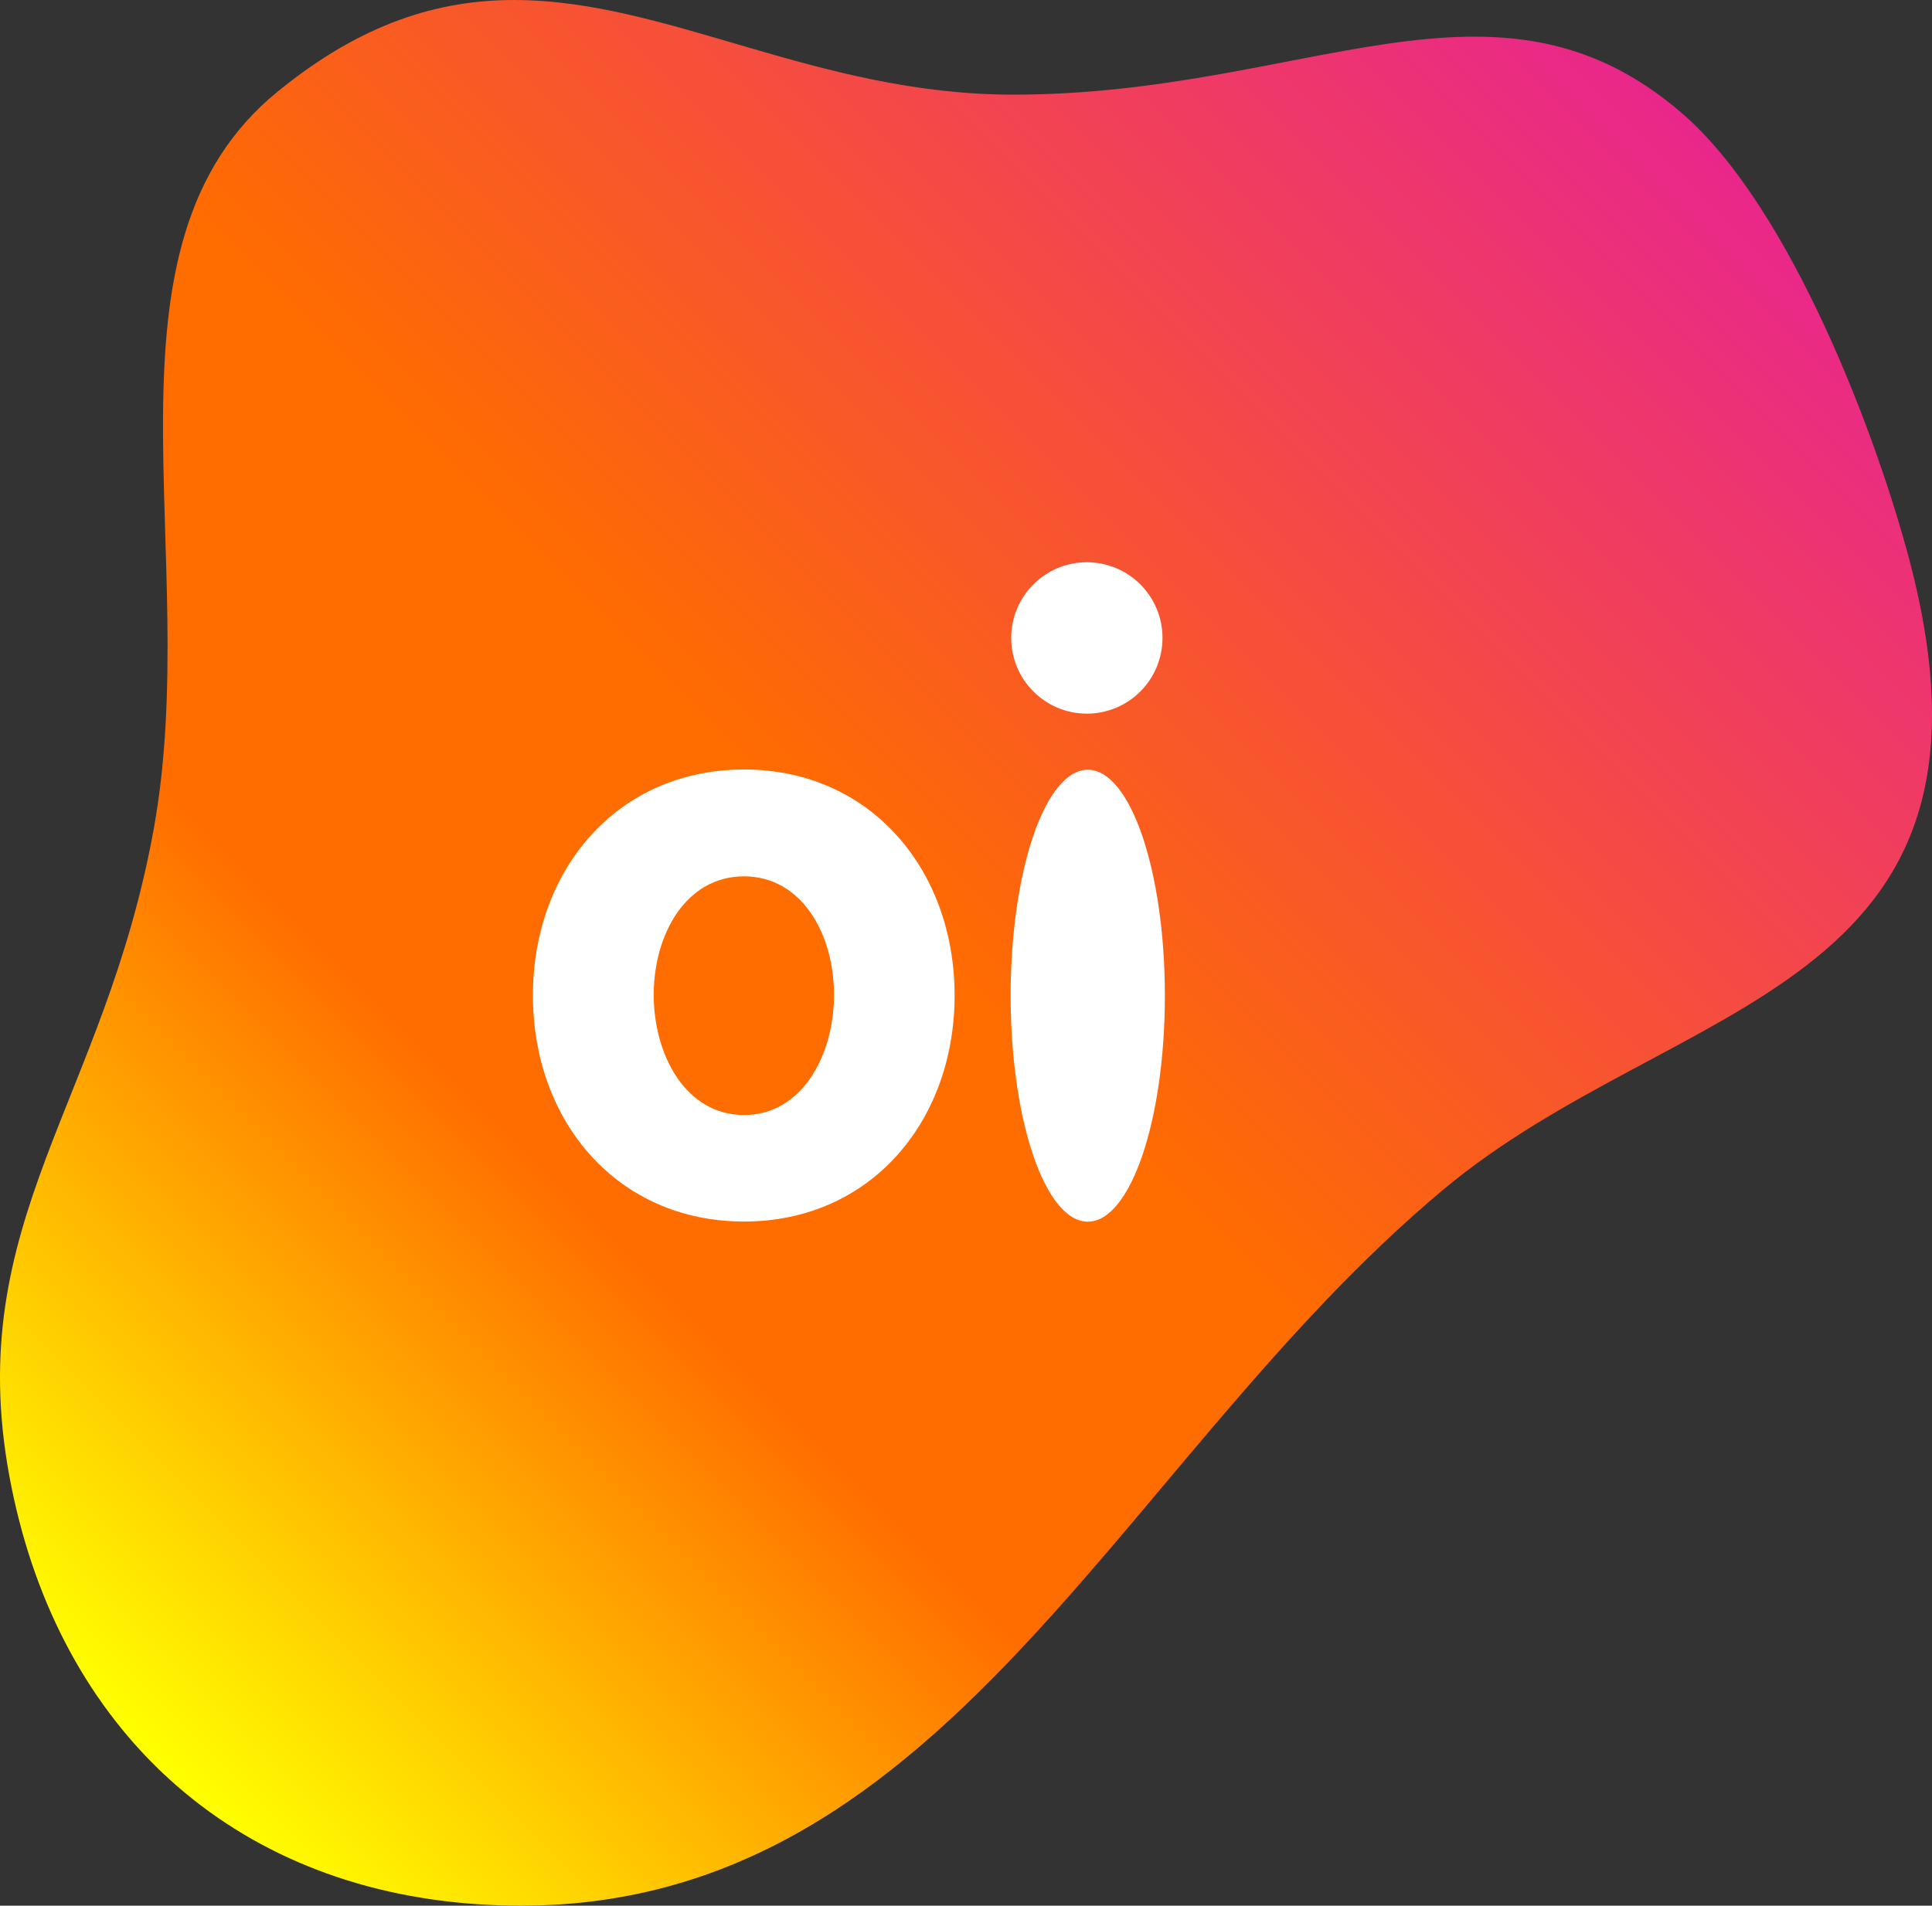 <?xml version="1.0" encoding="UTF-8" standalone="no"?>
<!-- Created with Inkscape (http://www.inkscape.org/) -->

<svg
   xmlns:dc="http://purl.org/dc/elements/1.1/"
   xmlns:cc="http://creativecommons.org/ns#"
   xmlns:rdf="http://www.w3.org/1999/02/22-rdf-syntax-ns#"
   xmlns:svg="http://www.w3.org/2000/svg"
   xmlns="http://www.w3.org/2000/svg"
   xmlns:sodipodi="http://sodipodi.sourceforge.net/DTD/sodipodi-0.dtd"
   xmlns:inkscape="http://www.inkscape.org/namespaces/inkscape"
   id="svg3336"
   version="1.1"
   inkscape:version="0.91 r13725"
   xml:space="preserve"
   width="400"
   height="394.654"
   viewBox="0 0 400 394.654"
   sodipodi:docname="Oi_Logo_2016.svg"><rect x="0" y="0" width="400" height="394.654" fill="#333333" stroke="none"/><defs
     id="defs3340"><clipPath
       clipPathUnits="userSpaceOnUse"
       id="clipPath3396"><path
         d="m 0,0 850.394,0 0,478.346 L 0,478.346 0,0 Z"
         id="path3398"
         inkscape:connector-curvature="0" /></clipPath><linearGradient
       x1="0"
       y1="0"
       x2="1"
       y2="0"
       gradientUnits="userSpaceOnUse"
       gradientTransform="matrix(16.746,16.746,16.746,-16.746,357.991,250.338)"
       spreadMethod="pad"
       id="linearGradient3428"><stop
         style="stop-opacity:1;stop-color:#e9278b"
         offset="0"
         id="stop3430" /><stop
         style="stop-opacity:1;stop-color:#ff6c00"
         offset="0.5"
         id="stop3432" /><stop
         style="stop-opacity:1;stop-color:#ff6c00"
         offset="0.689"
         id="stop3434" /><stop
         style="stop-opacity:1;stop-color:#ffff00"
         offset="1"
         id="stop3436" /></linearGradient><linearGradient
       x1="0"
       y1="0"
       x2="1"
       y2="0"
       gradientUnits="userSpaceOnUse"
       gradientTransform="matrix(19.024,0,0,-19.024,357.007,142.55)"
       spreadMethod="pad"
       id="linearGradient3452"><stop
         style="stop-opacity:1;stop-color:#00cdff"
         offset="0"
         id="stop3454" /><stop
         style="stop-opacity:1;stop-color:#00d217"
         offset="0.311"
         id="stop3456" /><stop
         style="stop-opacity:1;stop-color:#00d217"
         offset="0.5"
         id="stop3458" /><stop
         style="stop-opacity:1;stop-color:#00d217"
         offset="0.689"
         id="stop3460" /><stop
         style="stop-opacity:1;stop-color:#ffff00"
         offset="1"
         id="stop3462" /></linearGradient><linearGradient
       x1="0"
       y1="0"
       x2="1"
       y2="0"
       gradientUnits="userSpaceOnUse"
       gradientTransform="matrix(18.046,18.046,18.046,-18.046,359.712,193.23)"
       spreadMethod="pad"
       id="linearGradient3478"><stop
         style="stop-opacity:1;stop-color:#e9278b"
         offset="0"
         id="stop3480" /><stop
         style="stop-opacity:1;stop-color:#9f2aff"
         offset="0.208"
         id="stop3482" /><stop
         style="stop-opacity:1;stop-color:#9f2aff"
         offset="0.5"
         id="stop3484" /><stop
         style="stop-opacity:1;stop-color:#9f2aff"
         offset="0.792"
         id="stop3486" /><stop
         style="stop-opacity:1;stop-color:#00cdff"
         offset="1"
         id="stop3488" /></linearGradient><linearGradient
       x1="0"
       y1="0"
       x2="1"
       y2="0"
       gradientUnits="userSpaceOnUse"
       gradientTransform="matrix(15.359,15.359,15.359,-15.359,360.351,367.184)"
       spreadMethod="pad"
       id="linearGradient3504"><stop
         style="stop-opacity:1;stop-color:#00cdff"
         offset="0"
         id="stop3506" /><stop
         style="stop-opacity:1;stop-color:#9f2aff"
         offset="0.208"
         id="stop3508" /><stop
         style="stop-opacity:1;stop-color:#9f2aff"
         offset="0.5"
         id="stop3510" /><stop
         style="stop-opacity:1;stop-color:#9f2aff"
         offset="0.792"
         id="stop3512" /><stop
         style="stop-opacity:1;stop-color:#e9278b"
         offset="1"
         id="stop3514" /></linearGradient><linearGradient
       x1="0"
       y1="0"
       x2="1"
       y2="0"
       gradientUnits="userSpaceOnUse"
       gradientTransform="matrix(15.938,15.938,15.938,-15.938,359.757,308.97)"
       spreadMethod="pad"
       id="linearGradient3530"><stop
         style="stop-opacity:1;stop-color:#00cdff"
         offset="0"
         id="stop3532" /><stop
         style="stop-opacity:1;stop-color:#00d217"
         offset="0.311"
         id="stop3534" /><stop
         style="stop-opacity:1;stop-color:#00d217"
         offset="0.5"
         id="stop3536" /><stop
         style="stop-opacity:1;stop-color:#00d217"
         offset="0.689"
         id="stop3538" /><stop
         style="stop-opacity:1;stop-color:#ffff00"
         offset="1"
         id="stop3540" /></linearGradient><linearGradient
       x1="0"
       y1="0"
       x2="1"
       y2="0"
       gradientUnits="userSpaceOnUse"
       gradientTransform="matrix(21.633,21.633,21.633,-21.633,356.398,72.664)"
       spreadMethod="pad"
       id="linearGradient3556"><stop
         style="stop-opacity:1;stop-color:#ffff00"
         offset="0"
         id="stop3558" /><stop
         style="stop-opacity:1;stop-color:#ff6c00"
         offset="0.311"
         id="stop3560" /><stop
         style="stop-opacity:1;stop-color:#ff6c00"
         offset="0.5"
         id="stop3562" /><stop
         style="stop-opacity:1;stop-color:#e9278b"
         offset="1"
         id="stop3564" /></linearGradient><clipPath
       clipPathUnits="userSpaceOnUse"
       id="clipPath3572"><path
         d="m 335.322,62.542 477.634,0 0,297.257 -477.634,0 0,-297.257 z"
         id="path3574"
         inkscape:connector-curvature="0" /></clipPath><linearGradient
       x1="0"
       y1="0"
       x2="1"
       y2="0"
       gradientUnits="userSpaceOnUse"
       gradientTransform="matrix(18.963,18.963,18.963,-18.963,491.334,191.987)"
       spreadMethod="pad"
       id="linearGradient3612"><stop
         style="stop-opacity:1;stop-color:#e9278b"
         offset="0"
         id="stop3614" /><stop
         style="stop-opacity:1;stop-color:#ff6c00"
         offset="0.5"
         id="stop3616" /><stop
         style="stop-opacity:1;stop-color:#ff6c00"
         offset="0.689"
         id="stop3618" /><stop
         style="stop-opacity:1;stop-color:#ffff00"
         offset="1"
         id="stop3620" /></linearGradient><linearGradient
       x1="0"
       y1="0"
       x2="1"
       y2="0"
       gradientUnits="userSpaceOnUse"
       gradientTransform="matrix(18.949,18.949,18.949,-18.949,487.916,248.885)"
       spreadMethod="pad"
       id="linearGradient3636"><stop
         style="stop-opacity:1;stop-color:#00cdff"
         offset="0"
         id="stop3638" /><stop
         style="stop-opacity:1;stop-color:#00d217"
         offset="0.311"
         id="stop3640" /><stop
         style="stop-opacity:1;stop-color:#00d217"
         offset="0.5"
         id="stop3642" /><stop
         style="stop-opacity:1;stop-color:#00d217"
         offset="0.689"
         id="stop3644" /><stop
         style="stop-opacity:1;stop-color:#ffff00"
         offset="1"
         id="stop3646" /></linearGradient><linearGradient
       x1="0"
       y1="0"
       x2="1"
       y2="0"
       gradientUnits="userSpaceOnUse"
       gradientTransform="matrix(20.833,20.833,20.833,-20.833,494.382,306.406)"
       spreadMethod="pad"
       id="linearGradient3662"><stop
         style="stop-opacity:1;stop-color:#00cdff"
         offset="0"
         id="stop3664" /><stop
         style="stop-opacity:1;stop-color:#9f2aff"
         offset="0.208"
         id="stop3666" /><stop
         style="stop-opacity:1;stop-color:#9f2aff"
         offset="0.5"
         id="stop3668" /><stop
         style="stop-opacity:1;stop-color:#9f2aff"
         offset="0.792"
         id="stop3670" /><stop
         style="stop-opacity:1;stop-color:#e9278b"
         offset="1"
         id="stop3672" /></linearGradient><linearGradient
       x1="0"
       y1="0"
       x2="1"
       y2="0"
       gradientUnits="userSpaceOnUse"
       gradientTransform="matrix(23.321,23.321,23.321,-23.321,485.827,129.375)"
       spreadMethod="pad"
       id="linearGradient3688"><stop
         style="stop-opacity:1;stop-color:#e9278b"
         offset="0"
         id="stop3690" /><stop
         style="stop-opacity:1;stop-color:#9f2aff"
         offset="0.208"
         id="stop3692" /><stop
         style="stop-opacity:1;stop-color:#9f2aff"
         offset="0.5"
         id="stop3694" /><stop
         style="stop-opacity:1;stop-color:#9f2aff"
         offset="0.792"
         id="stop3696" /><stop
         style="stop-opacity:1;stop-color:#00cdff"
         offset="1"
         id="stop3698" /></linearGradient><linearGradient
       x1="0"
       y1="0"
       x2="1"
       y2="0"
       gradientUnits="userSpaceOnUse"
       gradientTransform="matrix(23.196,23.196,23.196,-23.196,490.489,363.753)"
       spreadMethod="pad"
       id="linearGradient3714"><stop
         style="stop-opacity:1;stop-color:#ffff00"
         offset="0"
         id="stop3716" /><stop
         style="stop-opacity:1;stop-color:#ff6c00"
         offset="0.311"
         id="stop3718" /><stop
         style="stop-opacity:1;stop-color:#ff6c00"
         offset="0.5"
         id="stop3720" /><stop
         style="stop-opacity:1;stop-color:#e9278b"
         offset="1"
         id="stop3722" /></linearGradient><linearGradient
       x1="0"
       y1="0"
       x2="1"
       y2="0"
       gradientUnits="userSpaceOnUse"
       gradientTransform="matrix(20.074,20.074,20.074,-20.074,491.906,75.557)"
       spreadMethod="pad"
       id="linearGradient3738"><stop
         style="stop-opacity:1;stop-color:#ffff00"
         offset="0"
         id="stop3740" /><stop
         style="stop-opacity:1;stop-color:#00d217"
         offset="0.311"
         id="stop3742" /><stop
         style="stop-opacity:1;stop-color:#00d217"
         offset="0.5"
         id="stop3744" /><stop
         style="stop-opacity:1;stop-color:#00d217"
         offset="0.689"
         id="stop3746" /><stop
         style="stop-opacity:1;stop-color:#00cdff"
         offset="1"
         id="stop3748" /></linearGradient><clipPath
       clipPathUnits="userSpaceOnUse"
       id="clipPath3756"><path
         d="m 335.322,62.542 477.634,0 0,297.257 -477.634,0 0,-297.257 z"
         id="path3758"
         inkscape:connector-curvature="0" /></clipPath><linearGradient
       x1="0"
       y1="0"
       x2="1"
       y2="0"
       gradientUnits="userSpaceOnUse"
       gradientTransform="matrix(11.992,20.772,20.772,-11.992,629.09,70.703)"
       spreadMethod="pad"
       id="linearGradient3796"><stop
         style="stop-opacity:1;stop-color:#e9278b"
         offset="0"
         id="stop3798" /><stop
         style="stop-opacity:1;stop-color:#9f2aff"
         offset="0.208"
         id="stop3800" /><stop
         style="stop-opacity:1;stop-color:#9f2aff"
         offset="0.5"
         id="stop3802" /><stop
         style="stop-opacity:1;stop-color:#9f2aff"
         offset="0.792"
         id="stop3804" /><stop
         style="stop-opacity:1;stop-color:#00cdff"
         offset="1"
         id="stop3806" /></linearGradient><linearGradient
       x1="0"
       y1="0"
       x2="1"
       y2="0"
       gradientUnits="userSpaceOnUse"
       gradientTransform="matrix(18.881,18.881,18.881,-18.881,622.712,365.697)"
       spreadMethod="pad"
       id="linearGradient3822"><stop
         style="stop-opacity:1;stop-color:#ffff00"
         offset="0"
         id="stop3824" /><stop
         style="stop-opacity:1;stop-color:#00d217"
         offset="0.311"
         id="stop3826" /><stop
         style="stop-opacity:1;stop-color:#00d217"
         offset="0.5"
         id="stop3828" /><stop
         style="stop-opacity:1;stop-color:#00d217"
         offset="0.689"
         id="stop3830" /><stop
         style="stop-opacity:1;stop-color:#00cdff"
         offset="1"
         id="stop3832" /></linearGradient><linearGradient
       x1="0"
       y1="0"
       x2="1"
       y2="0"
       gradientUnits="userSpaceOnUse"
       gradientTransform="matrix(24.714,24.714,24.714,-24.714,619.668,188.617)"
       spreadMethod="pad"
       id="linearGradient3848"><stop
         style="stop-opacity:1;stop-color:#00cdff"
         offset="0"
         id="stop3850" /><stop
         style="stop-opacity:1;stop-color:#00d217"
         offset="0.311"
         id="stop3852" /><stop
         style="stop-opacity:1;stop-color:#00d217"
         offset="0.5"
         id="stop3854" /><stop
         style="stop-opacity:1;stop-color:#00d217"
         offset="0.689"
         id="stop3856" /><stop
         style="stop-opacity:1;stop-color:#ffff00"
         offset="1"
         id="stop3858" /></linearGradient><linearGradient
       x1="0"
       y1="0"
       x2="1"
       y2="0"
       gradientUnits="userSpaceOnUse"
       gradientTransform="matrix(19.963,19.963,19.963,-19.963,621.789,133.555)"
       spreadMethod="pad"
       id="linearGradient3874"><stop
         style="stop-opacity:1;stop-color:#e9278b"
         offset="0"
         id="stop3876" /><stop
         style="stop-opacity:1;stop-color:#ff6c00"
         offset="0.5"
         id="stop3878" /><stop
         style="stop-opacity:1;stop-color:#ff6c00"
         offset="0.689"
         id="stop3880" /><stop
         style="stop-opacity:1;stop-color:#ffff00"
         offset="1"
         id="stop3882" /></linearGradient><linearGradient
       x1="0"
       y1="0"
       x2="1"
       y2="0"
       gradientUnits="userSpaceOnUse"
       gradientTransform="matrix(263.426,263.426,263.426,-263.426,614.689,352.591)"
       spreadMethod="pad"
       id="linearGradient3898"><stop
         style="stop-opacity:1;stop-color:#ffff00"
         offset="0"
         id="stop3900" /><stop
         style="stop-opacity:1;stop-color:#ff6c00"
         offset="0.311"
         id="stop3902" /><stop
         style="stop-opacity:1;stop-color:#ff6c00"
         offset="0.5"
         id="stop3904" /><stop
         style="stop-opacity:1;stop-color:#e9278b"
         offset="1"
         id="stop3906" /></linearGradient><linearGradient
       x1="0"
       y1="0"
       x2="1"
       y2="0"
       gradientUnits="userSpaceOnUse"
       gradientTransform="matrix(30.574,30.574,30.574,-30.574,622.241,245.909)"
       spreadMethod="pad"
       id="linearGradient3922"><stop
         style="stop-opacity:1;stop-color:#00cdff"
         offset="0"
         id="stop3924" /><stop
         style="stop-opacity:1;stop-color:#9f2aff"
         offset="0.208"
         id="stop3926" /><stop
         style="stop-opacity:1;stop-color:#9f2aff"
         offset="0.5"
         id="stop3928" /><stop
         style="stop-opacity:1;stop-color:#9f2aff"
         offset="0.792"
         id="stop3930" /><stop
         style="stop-opacity:1;stop-color:#e9278b"
         offset="1"
         id="stop3932" /></linearGradient><clipPath
       clipPathUnits="userSpaceOnUse"
       id="clipPath3940"><path
         d="m 335.322,62.542 477.634,0 0,297.257 -477.634,0 0,-297.257 z"
         id="path3942"
         inkscape:connector-curvature="0" /></clipPath><linearGradient
       x1="0"
       y1="0"
       x2="1"
       y2="0"
       gradientUnits="userSpaceOnUse"
       gradientTransform="matrix(18.044,-18.044,-18.044,-18.044,426.292,209.411)"
       spreadMethod="pad"
       id="linearGradient3980"><stop
         style="stop-opacity:1;stop-color:#00cdff"
         offset="0"
         id="stop3982" /><stop
         style="stop-opacity:1;stop-color:#00d217"
         offset="0.311"
         id="stop3984" /><stop
         style="stop-opacity:1;stop-color:#00d217"
         offset="0.5"
         id="stop3986" /><stop
         style="stop-opacity:1;stop-color:#00d217"
         offset="0.689"
         id="stop3988" /><stop
         style="stop-opacity:1;stop-color:#ffff00"
         offset="1"
         id="stop3990" /></linearGradient><linearGradient
       x1="0"
       y1="0"
       x2="1"
       y2="0"
       gradientUnits="userSpaceOnUse"
       gradientTransform="matrix(19.273,-19.273,-19.273,-19.273,425.608,151.496)"
       spreadMethod="pad"
       id="linearGradient4006"><stop
         style="stop-opacity:1;stop-color:#e9278b"
         offset="0"
         id="stop4008" /><stop
         style="stop-opacity:1;stop-color:#ff6c00"
         offset="0.5"
         id="stop4010" /><stop
         style="stop-opacity:1;stop-color:#ff6c00"
         offset="0.689"
         id="stop4012" /><stop
         style="stop-opacity:1;stop-color:#ffff00"
         offset="1"
         id="stop4014" /></linearGradient><linearGradient
       x1="0"
       y1="0"
       x2="1"
       y2="0"
       gradientUnits="userSpaceOnUse"
       gradientTransform="matrix(10.751,-18.622,-18.622,-10.751,426.295,268.837)"
       spreadMethod="pad"
       id="linearGradient4030"><stop
         style="stop-opacity:1;stop-color:#00cdff"
         offset="0"
         id="stop4032" /><stop
         style="stop-opacity:1;stop-color:#9f2aff"
         offset="0.208"
         id="stop4034" /><stop
         style="stop-opacity:1;stop-color:#9f2aff"
         offset="0.5"
         id="stop4036" /><stop
         style="stop-opacity:1;stop-color:#9f2aff"
         offset="0.792"
         id="stop4038" /><stop
         style="stop-opacity:1;stop-color:#e9278b"
         offset="1"
         id="stop4040" /></linearGradient><linearGradient
       x1="0"
       y1="0"
       x2="1"
       y2="0"
       gradientUnits="userSpaceOnUse"
       gradientTransform="matrix(22.4,-22.4,-22.4,-22.4,424.424,384.121)"
       spreadMethod="pad"
       id="linearGradient4056"><stop
         style="stop-opacity:1;stop-color:#ffff00"
         offset="0"
         id="stop4058" /><stop
         style="stop-opacity:1;stop-color:#00d217"
         offset="0.311"
         id="stop4060" /><stop
         style="stop-opacity:1;stop-color:#00d217"
         offset="0.5"
         id="stop4062" /><stop
         style="stop-opacity:1;stop-color:#00d217"
         offset="0.689"
         id="stop4064" /><stop
         style="stop-opacity:1;stop-color:#00cdff"
         offset="1"
         id="stop4066" /></linearGradient><linearGradient
       x1="0"
       y1="0"
       x2="1"
       y2="0"
       gradientUnits="userSpaceOnUse"
       gradientTransform="matrix(20.51,-20.51,-20.51,-20.51,423.691,328.534)"
       spreadMethod="pad"
       id="linearGradient4082"><stop
         style="stop-opacity:1;stop-color:#ffff00"
         offset="0"
         id="stop4084" /><stop
         style="stop-opacity:1;stop-color:#ff6c00"
         offset="0.311"
         id="stop4086" /><stop
         style="stop-opacity:1;stop-color:#ff6c00"
         offset="0.5"
         id="stop4088" /><stop
         style="stop-opacity:1;stop-color:#e9278b"
         offset="1"
         id="stop4090" /></linearGradient><linearGradient
       x1="0"
       y1="0"
       x2="1"
       y2="0"
       gradientUnits="userSpaceOnUse"
       gradientTransform="matrix(19.266,-19.266,-19.266,-19.266,424.31,92.876)"
       spreadMethod="pad"
       id="linearGradient4106"><stop
         style="stop-opacity:1;stop-color:#e9278b"
         offset="0"
         id="stop4108" /><stop
         style="stop-opacity:1;stop-color:#9f2aff"
         offset="0.208"
         id="stop4110" /><stop
         style="stop-opacity:1;stop-color:#9f2aff"
         offset="0.5"
         id="stop4112" /><stop
         style="stop-opacity:1;stop-color:#9f2aff"
         offset="0.792"
         id="stop4114" /><stop
         style="stop-opacity:1;stop-color:#00cdff"
         offset="1"
         id="stop4116" /></linearGradient><clipPath
       clipPathUnits="userSpaceOnUse"
       id="clipPath4124"><path
         d="m 335.322,62.542 477.634,0 0,297.257 -477.634,0 0,-297.257 z"
         id="path4126"
         inkscape:connector-curvature="0" /></clipPath><linearGradient
       x1="0"
       y1="0"
       x2="1"
       y2="0"
       gradientUnits="userSpaceOnUse"
       gradientTransform="matrix(22.001,-22.001,-22.001,-22.001,557.242,152.157)"
       spreadMethod="pad"
       id="linearGradient4164"><stop
         style="stop-opacity:1;stop-color:#00cdff"
         offset="0"
         id="stop4166" /><stop
         style="stop-opacity:1;stop-color:#00d217"
         offset="0.311"
         id="stop4168" /><stop
         style="stop-opacity:1;stop-color:#00d217"
         offset="0.5"
         id="stop4170" /><stop
         style="stop-opacity:1;stop-color:#00d217"
         offset="0.689"
         id="stop4172" /><stop
         style="stop-opacity:1;stop-color:#ffff00"
         offset="1"
         id="stop4174" /></linearGradient><linearGradient
       x1="0"
       y1="0"
       x2="1"
       y2="0"
       gradientUnits="userSpaceOnUse"
       gradientTransform="matrix(22.012,-22.012,-22.012,-22.012,554.442,268.189)"
       spreadMethod="pad"
       id="linearGradient4190"><stop
         style="stop-opacity:1;stop-color:#ffff00"
         offset="0"
         id="stop4192" /><stop
         style="stop-opacity:1;stop-color:#ff6c00"
         offset="0.311"
         id="stop4194" /><stop
         style="stop-opacity:1;stop-color:#ff6c00"
         offset="0.5"
         id="stop4196" /><stop
         style="stop-opacity:1;stop-color:#e9278b"
         offset="1"
         id="stop4198" /></linearGradient><linearGradient
       x1="0"
       y1="0"
       x2="1"
       y2="0"
       gradientUnits="userSpaceOnUse"
       gradientTransform="matrix(17.202,-17.202,-17.202,-17.202,557.235,209.474)"
       spreadMethod="pad"
       id="linearGradient4214"><stop
         style="stop-opacity:1;stop-color:#00cdff"
         offset="0"
         id="stop4216" /><stop
         style="stop-opacity:1;stop-color:#9f2aff"
         offset="0.208"
         id="stop4218" /><stop
         style="stop-opacity:1;stop-color:#9f2aff"
         offset="0.5"
         id="stop4220" /><stop
         style="stop-opacity:1;stop-color:#9f2aff"
         offset="0.792"
         id="stop4222" /><stop
         style="stop-opacity:1;stop-color:#e9278b"
         offset="1"
         id="stop4224" /></linearGradient><linearGradient
       x1="0"
       y1="0"
       x2="1"
       y2="0"
       gradientUnits="userSpaceOnUse"
       gradientTransform="matrix(23.967,-23.967,-23.967,-23.967,554.906,385.984)"
       spreadMethod="pad"
       id="linearGradient4240"><stop
         style="stop-opacity:1;stop-color:#e9278b"
         offset="0"
         id="stop4242" /><stop
         style="stop-opacity:1;stop-color:#9f2aff"
         offset="0.208"
         id="stop4244" /><stop
         style="stop-opacity:1;stop-color:#9f2aff"
         offset="0.5"
         id="stop4246" /><stop
         style="stop-opacity:1;stop-color:#9f2aff"
         offset="0.792"
         id="stop4248" /><stop
         style="stop-opacity:1;stop-color:#00cdff"
         offset="1"
         id="stop4250" /></linearGradient><linearGradient
       x1="0"
       y1="0"
       x2="1"
       y2="0"
       gradientUnits="userSpaceOnUse"
       gradientTransform="matrix(23.857,-23.857,-23.857,-23.857,553.499,330.662)"
       spreadMethod="pad"
       id="linearGradient4266"><stop
         style="stop-opacity:1;stop-color:#ffff00"
         offset="0"
         id="stop4268" /><stop
         style="stop-opacity:1;stop-color:#00d217"
         offset="0.311"
         id="stop4270" /><stop
         style="stop-opacity:1;stop-color:#00d217"
         offset="0.5"
         id="stop4272" /><stop
         style="stop-opacity:1;stop-color:#00d217"
         offset="0.689"
         id="stop4274" /><stop
         style="stop-opacity:1;stop-color:#00cdff"
         offset="1"
         id="stop4276" /></linearGradient><linearGradient
       x1="0"
       y1="0"
       x2="1"
       y2="0"
       gradientUnits="userSpaceOnUse"
       gradientTransform="matrix(21.75,-21.75,-21.75,-21.75,556.207,94.086)"
       spreadMethod="pad"
       id="linearGradient4292"><stop
         style="stop-opacity:1;stop-color:#e9278b"
         offset="0"
         id="stop4294" /><stop
         style="stop-opacity:1;stop-color:#ff6c00"
         offset="0.5"
         id="stop4296" /><stop
         style="stop-opacity:1;stop-color:#ff6c00"
         offset="0.689"
         id="stop4298" /><stop
         style="stop-opacity:1;stop-color:#ffff00"
         offset="1"
         id="stop4300" /></linearGradient><clipPath
       clipPathUnits="userSpaceOnUse"
       id="clipPath4308"><path
         d="m 335.322,62.542 477.634,0 0,297.257 -477.634,0 0,-297.257 z"
         id="path4310"
         inkscape:connector-curvature="0" /></clipPath><linearGradient
       x1="0"
       y1="0"
       x2="1"
       y2="0"
       gradientUnits="userSpaceOnUse"
       gradientTransform="matrix(26.011,-26.011,-26.011,-26.011,690.623,154.092)"
       spreadMethod="pad"
       id="linearGradient4348"><stop
         style="stop-opacity:1;stop-color:#00cdff"
         offset="0"
         id="stop4350" /><stop
         style="stop-opacity:1;stop-color:#9f2aff"
         offset="0.208"
         id="stop4352" /><stop
         style="stop-opacity:1;stop-color:#9f2aff"
         offset="0.5"
         id="stop4354" /><stop
         style="stop-opacity:1;stop-color:#9f2aff"
         offset="0.792"
         id="stop4356" /><stop
         style="stop-opacity:1;stop-color:#e9278b"
         offset="1"
         id="stop4358" /></linearGradient><linearGradient
       x1="0"
       y1="0"
       x2="1"
       y2="0"
       gradientUnits="userSpaceOnUse"
       gradientTransform="matrix(22.05,-22.05,-22.05,-22.05,688.074,387.4)"
       spreadMethod="pad"
       id="linearGradient4374"><stop
         style="stop-opacity:1;stop-color:#e9278b"
         offset="0"
         id="stop4376" /><stop
         style="stop-opacity:1;stop-color:#ff6c00"
         offset="0.5"
         id="stop4378" /><stop
         style="stop-opacity:1;stop-color:#ff6c00"
         offset="0.689"
         id="stop4380" /><stop
         style="stop-opacity:1;stop-color:#ffff00"
         offset="1"
         id="stop4382" /></linearGradient><linearGradient
       x1="0"
       y1="0"
       x2="1"
       y2="0"
       gradientUnits="userSpaceOnUse"
       gradientTransform="matrix(29.855,-29.855,-29.855,-29.855,683.583,216.175)"
       spreadMethod="pad"
       id="linearGradient4398"><stop
         style="stop-opacity:1;stop-color:#ffff00"
         offset="0"
         id="stop4400" /><stop
         style="stop-opacity:1;stop-color:#ff6c00"
         offset="0.311"
         id="stop4402" /><stop
         style="stop-opacity:1;stop-color:#ff6c00"
         offset="0.5"
         id="stop4404" /><stop
         style="stop-opacity:1;stop-color:#e9278b"
         offset="1"
         id="stop4406" /></linearGradient><linearGradient
       x1="0"
       y1="0"
       x2="1"
       y2="0"
       gradientUnits="userSpaceOnUse"
       gradientTransform="matrix(20.659,-20.659,-20.659,-20.659,694.438,325.686)"
       spreadMethod="pad"
       id="linearGradient4422"><stop
         style="stop-opacity:1;stop-color:#e9278b"
         offset="0"
         id="stop4424" /><stop
         style="stop-opacity:1;stop-color:#9f2aff"
         offset="0.208"
         id="stop4426" /><stop
         style="stop-opacity:1;stop-color:#9f2aff"
         offset="0.5"
         id="stop4428" /><stop
         style="stop-opacity:1;stop-color:#9f2aff"
         offset="0.792"
         id="stop4430" /><stop
         style="stop-opacity:1;stop-color:#00cdff"
         offset="1"
         id="stop4432" /></linearGradient><linearGradient
       x1="0"
       y1="0"
       x2="1"
       y2="0"
       gradientUnits="userSpaceOnUse"
       gradientTransform="matrix(28.375,-28.375,-28.375,-28.375,689.172,274.738)"
       spreadMethod="pad"
       id="linearGradient4448"><stop
         style="stop-opacity:1;stop-color:#ffff00"
         offset="0"
         id="stop4450" /><stop
         style="stop-opacity:1;stop-color:#00d217"
         offset="0.311"
         id="stop4452" /><stop
         style="stop-opacity:1;stop-color:#00d217"
         offset="0.5"
         id="stop4454" /><stop
         style="stop-opacity:1;stop-color:#00d217"
         offset="0.689"
         id="stop4456" /><stop
         style="stop-opacity:1;stop-color:#00cdff"
         offset="1"
         id="stop4458" /></linearGradient><linearGradient
       x1="0"
       y1="0"
       x2="1"
       y2="0"
       gradientUnits="userSpaceOnUse"
       gradientTransform="matrix(15.223,-26.367,-26.367,-15.223,696.246,95.835)"
       spreadMethod="pad"
       id="linearGradient4474"><stop
         style="stop-opacity:1;stop-color:#00cdff"
         offset="0"
         id="stop4476" /><stop
         style="stop-opacity:1;stop-color:#00d217"
         offset="0.311"
         id="stop4478" /><stop
         style="stop-opacity:1;stop-color:#00d217"
         offset="0.5"
         id="stop4480" /><stop
         style="stop-opacity:1;stop-color:#00d217"
         offset="0.689"
         id="stop4482" /><stop
         style="stop-opacity:1;stop-color:#ffff00"
         offset="1"
         id="stop4484" /></linearGradient><clipPath
       clipPathUnits="userSpaceOnUse"
       id="clipPath4492"><path
         d="m 335.322,62.542 477.634,0 0,297.257 -477.634,0 0,-297.257 z"
         id="path4494"
         inkscape:connector-curvature="0" /></clipPath><linearGradient
       x1="0"
       y1="0"
       x2="1"
       y2="0"
       gradientUnits="userSpaceOnUse"
       gradientTransform="matrix(25.677,-25.677,-25.677,-25.677,816.338,156.202)"
       spreadMethod="pad"
       id="linearGradient4532"><stop
         style="stop-opacity:1;stop-color:#ffff00"
         offset="0"
         id="stop4534" /><stop
         style="stop-opacity:1;stop-color:#ff6c00"
         offset="0.311"
         id="stop4536" /><stop
         style="stop-opacity:1;stop-color:#ff6c00"
         offset="0.5"
         id="stop4538" /><stop
         style="stop-opacity:1;stop-color:#e9278b"
         offset="1"
         id="stop4540" /></linearGradient><linearGradient
       x1="0"
       y1="0"
       x2="1"
       y2="0"
       gradientUnits="userSpaceOnUse"
       gradientTransform="matrix(26.053,-26.053,-26.053,-26.053,816.985,331.259)"
       spreadMethod="pad"
       id="linearGradient4556"><stop
         style="stop-opacity:1;stop-color:#e9278b"
         offset="0"
         id="stop4558" /><stop
         style="stop-opacity:1;stop-color:#ff6c00"
         offset="0.5"
         id="stop4560" /><stop
         style="stop-opacity:1;stop-color:#ff6c00"
         offset="0.689"
         id="stop4562" /><stop
         style="stop-opacity:1;stop-color:#ffff00"
         offset="1"
         id="stop4564" /></linearGradient><linearGradient
       x1="0"
       y1="0"
       x2="1"
       y2="0"
       gradientUnits="userSpaceOnUse"
       gradientTransform="matrix(31.031,-31.031,-31.031,-31.031,816.384,384.589)"
       spreadMethod="pad"
       id="linearGradient4580"><stop
         style="stop-opacity:1;stop-color:#00cdff"
         offset="0"
         id="stop4582" /><stop
         style="stop-opacity:1;stop-color:#00d217"
         offset="0.311"
         id="stop4584" /><stop
         style="stop-opacity:1;stop-color:#00d217"
         offset="0.5"
         id="stop4586" /><stop
         style="stop-opacity:1;stop-color:#00d217"
         offset="0.689"
         id="stop4588" /><stop
         style="stop-opacity:1;stop-color:#ffff00"
         offset="1"
         id="stop4590" /></linearGradient><linearGradient
       x1="0"
       y1="0"
       x2="1"
       y2="0"
       gradientUnits="userSpaceOnUse"
       gradientTransform="matrix(23.366,-23.366,-23.366,-23.366,814.441,95.527)"
       spreadMethod="pad"
       id="linearGradient4606"><stop
         style="stop-opacity:1;stop-color:#00cdff"
         offset="0"
         id="stop4608" /><stop
         style="stop-opacity:1;stop-color:#9f2aff"
         offset="0.208"
         id="stop4610" /><stop
         style="stop-opacity:1;stop-color:#9f2aff"
         offset="0.5"
         id="stop4612" /><stop
         style="stop-opacity:1;stop-color:#9f2aff"
         offset="0.792"
         id="stop4614" /><stop
         style="stop-opacity:1;stop-color:#e9278b"
         offset="1"
         id="stop4616" /></linearGradient><linearGradient
       x1="0"
       y1="0"
       x2="1"
       y2="0"
       gradientUnits="userSpaceOnUse"
       gradientTransform="matrix(17.094,-29.608,-29.608,-17.094,822.96,270.829)"
       spreadMethod="pad"
       id="linearGradient4632"><stop
         style="stop-opacity:1;stop-color:#e9278b"
         offset="0"
         id="stop4634" /><stop
         style="stop-opacity:1;stop-color:#9f2aff"
         offset="0.208"
         id="stop4636" /><stop
         style="stop-opacity:1;stop-color:#9f2aff"
         offset="0.5"
         id="stop4638" /><stop
         style="stop-opacity:1;stop-color:#9f2aff"
         offset="0.792"
         id="stop4640" /><stop
         style="stop-opacity:1;stop-color:#00cdff"
         offset="1"
         id="stop4642" /></linearGradient><linearGradient
       x1="0"
       y1="0"
       x2="1"
       y2="0"
       gradientUnits="userSpaceOnUse"
       gradientTransform="matrix(24.473,-24.473,-24.473,-24.473,820.119,215.844)"
       spreadMethod="pad"
       id="linearGradient4658"><stop
         style="stop-opacity:1;stop-color:#ffff00"
         offset="0"
         id="stop4660" /><stop
         style="stop-opacity:1;stop-color:#00d217"
         offset="0.311"
         id="stop4662" /><stop
         style="stop-opacity:1;stop-color:#00d217"
         offset="0.5"
         id="stop4664" /><stop
         style="stop-opacity:1;stop-color:#00d217"
         offset="0.689"
         id="stop4666" /><stop
         style="stop-opacity:1;stop-color:#00cdff"
         offset="1"
         id="stop4668" /></linearGradient><clipPath
       clipPathUnits="userSpaceOnUse"
       id="clipPath4676"><path
         d="m 335.322,62.542 477.634,0 0,297.257 -477.634,0 0,-297.257 z"
         id="path4678"
         inkscape:connector-curvature="0" /></clipPath><linearGradient
       x1="0"
       y1="0"
       x2="1"
       y2="0"
       gradientUnits="userSpaceOnUse"
       gradientTransform="matrix(27.541,27.541,27.541,-27.541,749.61,363.201)"
       spreadMethod="pad"
       id="linearGradient4716"><stop
         style="stop-opacity:1;stop-color:#00cdff"
         offset="0"
         id="stop4718" /><stop
         style="stop-opacity:1;stop-color:#9f2aff"
         offset="0.208"
         id="stop4720" /><stop
         style="stop-opacity:1;stop-color:#9f2aff"
         offset="0.5"
         id="stop4722" /><stop
         style="stop-opacity:1;stop-color:#9f2aff"
         offset="0.792"
         id="stop4724" /><stop
         style="stop-opacity:1;stop-color:#e9278b"
         offset="1"
         id="stop4726" /></linearGradient><linearGradient
       x1="0"
       y1="0"
       x2="1"
       y2="0"
       gradientUnits="userSpaceOnUse"
       gradientTransform="matrix(22.405,22.405,22.405,-22.405,758.104,185.085)"
       spreadMethod="pad"
       id="linearGradient4742"><stop
         style="stop-opacity:1;stop-color:#00cdff"
         offset="0"
         id="stop4744" /><stop
         style="stop-opacity:1;stop-color:#9f2aff"
         offset="0.208"
         id="stop4746" /><stop
         style="stop-opacity:1;stop-color:#9f2aff"
         offset="0.5"
         id="stop4748" /><stop
         style="stop-opacity:1;stop-color:#9f2aff"
         offset="0.792"
         id="stop4750" /><stop
         style="stop-opacity:1;stop-color:#e9278b"
         offset="1"
         id="stop4752" /></linearGradient><linearGradient
       x1="0"
       y1="0"
       x2="1"
       y2="0"
       gradientUnits="userSpaceOnUse"
       gradientTransform="matrix(21.676,21.676,21.676,-21.676,753.3,134.712)"
       spreadMethod="pad"
       id="linearGradient4768"><stop
         style="stop-opacity:1;stop-color:#00cdff"
         offset="0"
         id="stop4770" /><stop
         style="stop-opacity:1;stop-color:#00d217"
         offset="0.311"
         id="stop4772" /><stop
         style="stop-opacity:1;stop-color:#00d217"
         offset="0.5"
         id="stop4774" /><stop
         style="stop-opacity:1;stop-color:#00d217"
         offset="0.689"
         id="stop4776" /><stop
         style="stop-opacity:1;stop-color:#ffff00"
         offset="1"
         id="stop4778" /></linearGradient><linearGradient
       x1="0"
       y1="0"
       x2="1"
       y2="0"
       gradientUnits="userSpaceOnUse"
       gradientTransform="matrix(19.37,33.549,33.549,-19.37,755.846,296.478)"
       spreadMethod="pad"
       id="linearGradient4794"><stop
         style="stop-opacity:1;stop-color:#ffff00"
         offset="0"
         id="stop4796" /><stop
         style="stop-opacity:1;stop-color:#00d217"
         offset="0.311"
         id="stop4798" /><stop
         style="stop-opacity:1;stop-color:#00d217"
         offset="0.5"
         id="stop4800" /><stop
         style="stop-opacity:1;stop-color:#00d217"
         offset="0.689"
         id="stop4802" /><stop
         style="stop-opacity:1;stop-color:#00cdff"
         offset="1"
         id="stop4804" /></linearGradient><linearGradient
       x1="0"
       y1="0"
       x2="1"
       y2="0"
       gradientUnits="userSpaceOnUse"
       gradientTransform="matrix(25.25,25.25,25.25,-25.25,749.117,245.736)"
       spreadMethod="pad"
       id="linearGradient4820"><stop
         style="stop-opacity:1;stop-color:#ffff00"
         offset="0"
         id="stop4822" /><stop
         style="stop-opacity:1;stop-color:#ff6c00"
         offset="0.311"
         id="stop4824" /><stop
         style="stop-opacity:1;stop-color:#ff6c00"
         offset="0.5"
         id="stop4826" /><stop
         style="stop-opacity:1;stop-color:#e9278b"
         offset="1"
         id="stop4828" /></linearGradient><linearGradient
       x1="0"
       y1="0"
       x2="1"
       y2="0"
       gradientUnits="userSpaceOnUse"
       gradientTransform="matrix(15.365,26.614,26.614,-15.365,754.573,72.796)"
       spreadMethod="pad"
       id="linearGradient4844"><stop
         style="stop-opacity:1;stop-color:#e9278b"
         offset="0"
         id="stop4846" /><stop
         style="stop-opacity:1;stop-color:#ff6c00"
         offset="0.5"
         id="stop4848" /><stop
         style="stop-opacity:1;stop-color:#ff6c00"
         offset="0.689"
         id="stop4850" /><stop
         style="stop-opacity:1;stop-color:#ffff00"
         offset="1"
         id="stop4852" /></linearGradient><clipPath
       clipPathUnits="userSpaceOnUse"
       id="clipPath4860"><path
         d="m 335.322,62.542 477.634,0 0,297.257 -477.634,0 0,-297.257 z"
         id="path4862"
         inkscape:connector-curvature="0" /></clipPath><linearGradient
       x1="0"
       y1="0"
       x2="1"
       y2="0"
       gradientUnits="userSpaceOnUse"
       gradientTransform="matrix(23.178,23.178,23.178,-23.178,886.641,302.858)"
       spreadMethod="pad"
       id="linearGradient4900"><stop
         style="stop-opacity:1;stop-color:#e9278b"
         offset="0"
         id="stop4902" /><stop
         style="stop-opacity:1;stop-color:#9f2aff"
         offset="0.208"
         id="stop4904" /><stop
         style="stop-opacity:1;stop-color:#9f2aff"
         offset="0.5"
         id="stop4906" /><stop
         style="stop-opacity:1;stop-color:#9f2aff"
         offset="0.792"
         id="stop4908" /><stop
         style="stop-opacity:1;stop-color:#00cdff"
         offset="1"
         id="stop4910" /></linearGradient><linearGradient
       x1="0"
       y1="0"
       x2="1"
       y2="0"
       gradientUnits="userSpaceOnUse"
       gradientTransform="matrix(25.021,25.021,25.021,-25.021,882.658,190.059)"
       spreadMethod="pad"
       id="linearGradient4926"><stop
         style="stop-opacity:1;stop-color:#ffff00"
         offset="0"
         id="stop4928" /><stop
         style="stop-opacity:1;stop-color:#ff6c00"
         offset="0.311"
         id="stop4930" /><stop
         style="stop-opacity:1;stop-color:#ff6c00"
         offset="0.5"
         id="stop4932" /><stop
         style="stop-opacity:1;stop-color:#e9278b"
         offset="1"
         id="stop4934" /></linearGradient><linearGradient
       x1="0"
       y1="0"
       x2="1"
       y2="0"
       gradientUnits="userSpaceOnUse"
       gradientTransform="matrix(20.761,20.761,20.761,-20.761,885.312,132.568)"
       spreadMethod="pad"
       id="linearGradient4950"><stop
         style="stop-opacity:1;stop-color:#00cdff"
         offset="0"
         id="stop4952" /><stop
         style="stop-opacity:1;stop-color:#9f2aff"
         offset="0.208"
         id="stop4954" /><stop
         style="stop-opacity:1;stop-color:#9f2aff"
         offset="0.5"
         id="stop4956" /><stop
         style="stop-opacity:1;stop-color:#9f2aff"
         offset="0.792"
         id="stop4958" /><stop
         style="stop-opacity:1;stop-color:#e9278b"
         offset="1"
         id="stop4960" /></linearGradient><linearGradient
       x1="0"
       y1="0"
       x2="1"
       y2="0"
       gradientUnits="userSpaceOnUse"
       gradientTransform="matrix(19.543,19.543,19.543,-19.543,890.632,367.284)"
       spreadMethod="pad"
       id="linearGradient4976"><stop
         style="stop-opacity:1;stop-color:#e9278b"
         offset="0"
         id="stop4978" /><stop
         style="stop-opacity:1;stop-color:#ff6c00"
         offset="0.5"
         id="stop4980" /><stop
         style="stop-opacity:1;stop-color:#ff6c00"
         offset="0.689"
         id="stop4982" /><stop
         style="stop-opacity:1;stop-color:#ffff00"
         offset="1"
         id="stop4984" /></linearGradient><linearGradient
       x1="0"
       y1="0"
       x2="1"
       y2="0"
       gradientUnits="userSpaceOnUse"
       gradientTransform="matrix(26.493,26.493,26.493,-26.493,881.607,251.057)"
       spreadMethod="pad"
       id="linearGradient5000"><stop
         style="stop-opacity:1;stop-color:#ffff00"
         offset="0"
         id="stop5002" /><stop
         style="stop-opacity:1;stop-color:#00d217"
         offset="0.311"
         id="stop5004" /><stop
         style="stop-opacity:1;stop-color:#00d217"
         offset="0.5"
         id="stop5006" /><stop
         style="stop-opacity:1;stop-color:#00d217"
         offset="0.689"
         id="stop5008" /><stop
         style="stop-opacity:1;stop-color:#00cdff"
         offset="1"
         id="stop5010" /></linearGradient><linearGradient
       x1="0"
       y1="0"
       x2="1"
       y2="0"
       gradientUnits="userSpaceOnUse"
       gradientTransform="matrix(26.76,26.76,26.76,-26.76,890.397,68.546)"
       spreadMethod="pad"
       id="linearGradient5026"><stop
         style="stop-opacity:1;stop-color:#00cdff"
         offset="0"
         id="stop5028" /><stop
         style="stop-opacity:1;stop-color:#00d217"
         offset="0.311"
         id="stop5030" /><stop
         style="stop-opacity:1;stop-color:#00d217"
         offset="0.5"
         id="stop5032" /><stop
         style="stop-opacity:1;stop-color:#00d217"
         offset="0.689"
         id="stop5034" /><stop
         style="stop-opacity:1;stop-color:#ffff00"
         offset="1"
         id="stop5036" /></linearGradient><clipPath
       clipPathUnits="userSpaceOnUse"
       id="clipPath5044"><path
         d="m 335.322,62.542 477.634,0 0,297.257 -477.634,0 0,-297.257 z"
         id="path5046"
         inkscape:connector-curvature="0" /></clipPath><linearGradient
       x1="0"
       y1="0"
       x2="1"
       y2="0"
       gradientUnits="userSpaceOnUse"
       gradientTransform="matrix(22.632,-22.632,-22.632,-22.632,955.011,329.313)"
       spreadMethod="pad"
       id="linearGradient5084"><stop
         style="stop-opacity:1;stop-color:#00cdff"
         offset="0"
         id="stop5086" /><stop
         style="stop-opacity:1;stop-color:#00d217"
         offset="0.311"
         id="stop5088" /><stop
         style="stop-opacity:1;stop-color:#00d217"
         offset="0.5"
         id="stop5090" /><stop
         style="stop-opacity:1;stop-color:#00d217"
         offset="0.689"
         id="stop5092" /><stop
         style="stop-opacity:1;stop-color:#ffff00"
         offset="1"
         id="stop5094" /></linearGradient><linearGradient
       x1="0"
       y1="0"
       x2="1"
       y2="0"
       gradientUnits="userSpaceOnUse"
       gradientTransform="matrix(24.526,-24.526,-24.526,-24.526,953.862,386.182)"
       spreadMethod="pad"
       id="linearGradient5110"><stop
         style="stop-opacity:1;stop-color:#00cdff"
         offset="0"
         id="stop5112" /><stop
         style="stop-opacity:1;stop-color:#9f2aff"
         offset="0.208"
         id="stop5114" /><stop
         style="stop-opacity:1;stop-color:#9f2aff"
         offset="0.5"
         id="stop5116" /><stop
         style="stop-opacity:1;stop-color:#9f2aff"
         offset="0.792"
         id="stop5118" /><stop
         style="stop-opacity:1;stop-color:#e9278b"
         offset="1"
         id="stop5120" /></linearGradient><linearGradient
       x1="0"
       y1="0"
       x2="1"
       y2="0"
       gradientUnits="userSpaceOnUse"
       gradientTransform="matrix(25.423,-25.423,-25.423,-25.423,952.622,212.275)"
       spreadMethod="pad"
       id="linearGradient5136"><stop
         style="stop-opacity:1;stop-color:#e9278b"
         offset="0"
         id="stop5138" /><stop
         style="stop-opacity:1;stop-color:#9f2aff"
         offset="0.208"
         id="stop5140" /><stop
         style="stop-opacity:1;stop-color:#9f2aff"
         offset="0.5"
         id="stop5142" /><stop
         style="stop-opacity:1;stop-color:#9f2aff"
         offset="0.792"
         id="stop5144" /><stop
         style="stop-opacity:1;stop-color:#00cdff"
         offset="1"
         id="stop5146" /></linearGradient><linearGradient
       x1="0"
       y1="0"
       x2="1"
       y2="0"
       gradientUnits="userSpaceOnUse"
       gradientTransform="matrix(28.436,-28.436,-28.436,-28.436,956.303,278.289)"
       spreadMethod="pad"
       id="linearGradient5162"><stop
         style="stop-opacity:1;stop-color:#e9278b"
         offset="0"
         id="stop5164" /><stop
         style="stop-opacity:1;stop-color:#ff6c00"
         offset="0.5"
         id="stop5166" /><stop
         style="stop-opacity:1;stop-color:#ff6c00"
         offset="0.689"
         id="stop5168" /><stop
         style="stop-opacity:1;stop-color:#ffff00"
         offset="1"
         id="stop5170" /></linearGradient><linearGradient
       x1="0"
       y1="0"
       x2="1"
       y2="0"
       gradientUnits="userSpaceOnUse"
       gradientTransform="matrix(25.166,-25.166,-25.166,-25.166,955.251,96.509)"
       spreadMethod="pad"
       id="linearGradient5186"><stop
         style="stop-opacity:1;stop-color:#ffff00"
         offset="0"
         id="stop5188" /><stop
         style="stop-opacity:1;stop-color:#ff6c00"
         offset="0.311"
         id="stop5190" /><stop
         style="stop-opacity:1;stop-color:#ff6c00"
         offset="0.5"
         id="stop5192" /><stop
         style="stop-opacity:1;stop-color:#e9278b"
         offset="1"
         id="stop5194" /></linearGradient><linearGradient
       x1="0"
       y1="0"
       x2="1"
       y2="0"
       gradientUnits="userSpaceOnUse"
       gradientTransform="matrix(30.597,-30.597,-30.597,-30.597,947.181,156.717)"
       spreadMethod="pad"
       id="linearGradient5210"><stop
         style="stop-opacity:1;stop-color:#ffff00"
         offset="0"
         id="stop5212" /><stop
         style="stop-opacity:1;stop-color:#00d217"
         offset="0.311"
         id="stop5214" /><stop
         style="stop-opacity:1;stop-color:#00d217"
         offset="0.5"
         id="stop5216" /><stop
         style="stop-opacity:1;stop-color:#00d217"
         offset="0.689"
         id="stop5218" /><stop
         style="stop-opacity:1;stop-color:#00cdff"
         offset="1"
         id="stop5220" /></linearGradient><clipPath
       clipPathUnits="userSpaceOnUse"
       id="clipPath5228"><path
         d="m 335.322,62.542 477.634,0 0,297.257 -477.634,0 0,-297.257 z"
         id="path5230"
         inkscape:connector-curvature="0" /></clipPath><linearGradient
       x1="0"
       y1="0"
       x2="1"
       y2="0"
       gradientUnits="userSpaceOnUse"
       gradientTransform="matrix(16.554,16.554,16.554,-16.554,361.316,425.61)"
       spreadMethod="pad"
       id="linearGradient5256"><stop
         style="stop-opacity:1;stop-color:#ffff00"
         offset="0"
         id="stop5258" /><stop
         style="stop-opacity:1;stop-color:#ff6c00"
         offset="0.311"
         id="stop5260" /><stop
         style="stop-opacity:1;stop-color:#ff6c00"
         offset="0.5"
         id="stop5262" /><stop
         style="stop-opacity:1;stop-color:#e9278b"
         offset="1"
         id="stop5264" /></linearGradient><clipPath
       clipPathUnits="userSpaceOnUse"
       id="clipPath5272"><path
         d="m 335.322,62.542 477.634,0 0,297.257 -477.634,0 0,-297.257 z"
         id="path5274"
         inkscape:connector-curvature="0" /></clipPath><linearGradient
       x1="0"
       y1="0"
       x2="1"
       y2="0"
       gradientUnits="userSpaceOnUse"
       gradientTransform="matrix(18.935,18.935,18.935,-18.935,491.402,423.809)"
       spreadMethod="pad"
       id="linearGradient5292"><stop
         style="stop-opacity:1;stop-color:#ffff00"
         offset="0"
         id="stop5294" /><stop
         style="stop-opacity:1;stop-color:#00d217"
         offset="0.311"
         id="stop5296" /><stop
         style="stop-opacity:1;stop-color:#00d217"
         offset="0.5"
         id="stop5298" /><stop
         style="stop-opacity:1;stop-color:#00d217"
         offset="0.689"
         id="stop5300" /><stop
         style="stop-opacity:1;stop-color:#00cdff"
         offset="1"
         id="stop5302" /></linearGradient><clipPath
       clipPathUnits="userSpaceOnUse"
       id="clipPath5310"><path
         d="m 335.322,62.542 477.634,0 0,297.257 -477.634,0 0,-297.257 z"
         id="path5312"
         inkscape:connector-curvature="0" /></clipPath><linearGradient
       x1="0"
       y1="0"
       x2="1"
       y2="0"
       gradientUnits="userSpaceOnUse"
       gradientTransform="matrix(23.302,23.302,23.302,-23.302,621.82,423.064)"
       spreadMethod="pad"
       id="linearGradient5330"><stop
         style="stop-opacity:1;stop-color:#e9278b"
         offset="0"
         id="stop5332" /><stop
         style="stop-opacity:1;stop-color:#9f2aff"
         offset="0.208"
         id="stop5334" /><stop
         style="stop-opacity:1;stop-color:#9f2aff"
         offset="0.5"
         id="stop5336" /><stop
         style="stop-opacity:1;stop-color:#9f2aff"
         offset="0.792"
         id="stop5338" /><stop
         style="stop-opacity:1;stop-color:#00cdff"
         offset="1"
         id="stop5340" /></linearGradient><clipPath
       clipPathUnits="userSpaceOnUse"
       id="clipPath5348"><path
         d="m 335.322,62.542 477.634,0 0,297.257 -477.634,0 0,-297.257 z"
         id="path5350"
         inkscape:connector-curvature="0" /></clipPath><linearGradient
       x1="0"
       y1="0"
       x2="1"
       y2="0"
       gradientUnits="userSpaceOnUse"
       gradientTransform="matrix(19.847,-19.847,-19.847,-19.847,423.526,445.339)"
       spreadMethod="pad"
       id="linearGradient5368"><stop
         style="stop-opacity:1;stop-color:#e9278b"
         offset="0"
         id="stop5370" /><stop
         style="stop-opacity:1;stop-color:#9f2aff"
         offset="0.208"
         id="stop5372" /><stop
         style="stop-opacity:1;stop-color:#9f2aff"
         offset="0.5"
         id="stop5374" /><stop
         style="stop-opacity:1;stop-color:#9f2aff"
         offset="0.792"
         id="stop5376" /><stop
         style="stop-opacity:1;stop-color:#00cdff"
         offset="1"
         id="stop5378" /></linearGradient><clipPath
       clipPathUnits="userSpaceOnUse"
       id="clipPath5386"><path
         d="m 335.322,62.542 477.634,0 0,297.257 -477.634,0 0,-297.257 z"
         id="path5388"
         inkscape:connector-curvature="0" /></clipPath><linearGradient
       x1="0"
       y1="0"
       x2="1"
       y2="0"
       gradientUnits="userSpaceOnUse"
       gradientTransform="matrix(22.37,-22.37,-22.37,-22.37,555.631,444.138)"
       spreadMethod="pad"
       id="linearGradient5406"><stop
         style="stop-opacity:1;stop-color:#e9278b"
         offset="0"
         id="stop5408" /><stop
         style="stop-opacity:1;stop-color:#ff6c00"
         offset="0.5"
         id="stop5410" /><stop
         style="stop-opacity:1;stop-color:#ff6c00"
         offset="0.689"
         id="stop5412" /><stop
         style="stop-opacity:1;stop-color:#ffff00"
         offset="1"
         id="stop5414" /></linearGradient><clipPath
       clipPathUnits="userSpaceOnUse"
       id="clipPath5422"><path
         d="m 335.322,62.542 477.634,0 0,297.257 -477.634,0 0,-297.257 z"
         id="path5424"
         inkscape:connector-curvature="0" /></clipPath><linearGradient
       x1="0"
       y1="0"
       x2="1"
       y2="0"
       gradientUnits="userSpaceOnUse"
       gradientTransform="matrix(23.034,-23.034,-23.034,-23.034,686.393,449.5)"
       spreadMethod="pad"
       id="linearGradient5442"><stop
         style="stop-opacity:1;stop-color:#00cdff"
         offset="0"
         id="stop5444" /><stop
         style="stop-opacity:1;stop-color:#00d217"
         offset="0.311"
         id="stop5446" /><stop
         style="stop-opacity:1;stop-color:#00d217"
         offset="0.5"
         id="stop5448" /><stop
         style="stop-opacity:1;stop-color:#00d217"
         offset="0.689"
         id="stop5450" /><stop
         style="stop-opacity:1;stop-color:#ffff00"
         offset="1"
         id="stop5452" /></linearGradient><clipPath
       clipPathUnits="userSpaceOnUse"
       id="clipPath5460"><path
         d="m 335.322,62.542 477.634,0 0,297.257 -477.634,0 0,-297.257 z"
         id="path5462"
         inkscape:connector-curvature="0" /></clipPath><linearGradient
       x1="0"
       y1="0"
       x2="1"
       y2="0"
       gradientUnits="userSpaceOnUse"
       gradientTransform="matrix(27.749,-27.749,-27.749,-27.749,817.108,448.643)"
       spreadMethod="pad"
       id="linearGradient5480"><stop
         style="stop-opacity:1;stop-color:#00cdff"
         offset="0"
         id="stop5482" /><stop
         style="stop-opacity:1;stop-color:#9f2aff"
         offset="0.208"
         id="stop5484" /><stop
         style="stop-opacity:1;stop-color:#9f2aff"
         offset="0.5"
         id="stop5486" /><stop
         style="stop-opacity:1;stop-color:#9f2aff"
         offset="0.792"
         id="stop5488" /><stop
         style="stop-opacity:1;stop-color:#e9278b"
         offset="1"
         id="stop5490" /></linearGradient><clipPath
       clipPathUnits="userSpaceOnUse"
       id="clipPath5498"><path
         d="m 335.322,62.542 477.634,0 0,297.257 -477.634,0 0,-297.257 z"
         id="path5500"
         inkscape:connector-curvature="0" /></clipPath><linearGradient
       x1="0"
       y1="0"
       x2="1"
       y2="0"
       gradientUnits="userSpaceOnUse"
       gradientTransform="matrix(16.094,27.876,27.876,-16.094,756.5,418.244)"
       spreadMethod="pad"
       id="linearGradient5518"><stop
         style="stop-opacity:1;stop-color:#e9278b"
         offset="0"
         id="stop5520" /><stop
         style="stop-opacity:1;stop-color:#ff6c00"
         offset="0.5"
         id="stop5522" /><stop
         style="stop-opacity:1;stop-color:#ff6c00"
         offset="0.689"
         id="stop5524" /><stop
         style="stop-opacity:1;stop-color:#ffff00"
         offset="1"
         id="stop5526" /></linearGradient><clipPath
       clipPathUnits="userSpaceOnUse"
       id="clipPath5534"><path
         d="m 335.322,62.542 477.634,0 0,297.257 -477.634,0 0,-297.257 z"
         id="path5536"
         inkscape:connector-curvature="0" /></clipPath><linearGradient
       x1="0"
       y1="0"
       x2="1"
       y2="0"
       gradientUnits="userSpaceOnUse"
       gradientTransform="matrix(25.685,14.829,14.829,-25.685,885.605,428.907)"
       spreadMethod="pad"
       id="linearGradient5554"><stop
         style="stop-opacity:1;stop-color:#00cdff"
         offset="0"
         id="stop5556" /><stop
         style="stop-opacity:1;stop-color:#00d217"
         offset="0.311"
         id="stop5558" /><stop
         style="stop-opacity:1;stop-color:#00d217"
         offset="0.5"
         id="stop5560" /><stop
         style="stop-opacity:1;stop-color:#00d217"
         offset="0.689"
         id="stop5562" /><stop
         style="stop-opacity:1;stop-color:#ffff00"
         offset="1"
         id="stop5564" /></linearGradient><clipPath
       clipPathUnits="userSpaceOnUse"
       id="clipPath5572"><path
         d="m 335.322,62.542 477.634,0 0,297.257 -477.634,0 0,-297.257 z"
         id="path5574"
         inkscape:connector-curvature="0" /></clipPath><linearGradient
       x1="0"
       y1="0"
       x2="1"
       y2="0"
       gradientUnits="userSpaceOnUse"
       gradientTransform="matrix(23.588,-23.588,-23.588,-23.588,949.521,442.18)"
       spreadMethod="pad"
       id="linearGradient5592"><stop
         style="stop-opacity:1;stop-color:#ffff00"
         offset="0"
         id="stop5594" /><stop
         style="stop-opacity:1;stop-color:#ff6c00"
         offset="0.311"
         id="stop5596" /><stop
         style="stop-opacity:1;stop-color:#ff6c00"
         offset="0.5"
         id="stop5598" /><stop
         style="stop-opacity:1;stop-color:#e9278b"
         offset="1"
         id="stop5600" /></linearGradient><clipPath
       clipPathUnits="userSpaceOnUse"
       id="clipPath5608"><path
         d="m 335.322,62.542 477.634,0 0,297.257 -477.634,0 0,-297.257 z"
         id="path5610"
         inkscape:connector-curvature="0" /></clipPath></defs><sodipodi:namedview
     pagecolor="#ffffff"
     bordercolor="#666666"
     borderopacity="1"
     objecttolerance="10"
     gridtolerance="10"
     guidetolerance="10"
     inkscape:pageopacity="0"
     inkscape:pageshadow="2"
     inkscape:window-width="1366"
     inkscape:window-height="706"
     id="namedview3338"
     showgrid="false"
     fit-margin-top="0"
     fit-margin-left="0"
     fit-margin-right="0"
     fit-margin-bottom="0"
     inkscape:zoom="1.365752"
     inkscape:cx="199.99999"
     inkscape:cy="197.3272"
     inkscape:window-x="-8"
     inkscape:window-y="-8"
     inkscape:window-maximized="1"
     inkscape:current-layer="g3344" /><g
     id="g3344"
     inkscape:groupmode="layer"
     inkscape:label="OIOI.0004..008.DE.160111.OI.Manual.Marca"
     transform="matrix(1.25,0,0,-1.25,-772.384,770.265)"><path
       d="M 663.864,601.012 C 632.44,575.37 651.576,524.592 643.402,479.034 l 0,0 c -8.16,-45.352 -31.711,-65.199 -23.947,-107.353 l 0,0 c 7.408,-40.24 35.046,-67.4 75.833,-70.817 l 0,0 c 77.378,-6.451 105.836,71.637 161.726,118.301 l 0,0 c 38.504,32.135 96.022,32.121 77.214,104.031 l 0,0 c -5.194,19.86 -19.45,58.474 -37.739,74.261 l 0,0 c -30.795,26.613 -62.165,3.075 -110.729,3.075 l 0,0 c -32.517,0 -57.217,15.678 -82.667,15.678 l 0,0 c -12.534,0.01 -25.287,-3.8 -39.229,-15.199"
       style="fill:url(#linearGradient3898);stroke:none"
       id="path3908"
       inkscape:connector-curvature="0" /><path
       inkscape:connector-curvature="0"
       id="path3962"
       style="fill:#ffffff;fill-opacity:1;fill-rule:nonzero;stroke:none"
       d="m 741.138,431.481 c -9.623,0 -14.953,9.896 -14.953,19.915 0,10.019 5.331,19.628 14.953,19.628 9.595,0 14.912,-9.609 14.912,-19.628 0,-10.019 -5.317,-19.915 -14.912,-19.915 m 0,57.244 c -20.995,0 -34.964,-16.607 -34.964,-37.438 0,-20.858 13.969,-37.452 34.964,-37.452 20.94,0 34.882,16.594 34.882,37.452 0,20.831 -13.942,37.438 -34.882,37.438 m 56.943,-0.039 c -7.053,0 -12.78,-16.758 -12.78,-37.438 0,-20.68 5.727,-37.438 12.78,-37.438 7.053,0 12.766,16.758 12.766,37.438 0,20.681 -5.713,37.438 -12.766,37.438 m -0.164,9.295 c 6.944,0 12.534,5.618 12.534,12.548 0,6.916 -5.59,12.534 -12.534,12.534 -6.916,0 -12.52,-5.618 -12.52,-12.534 0,-6.93 5.604,-12.548 12.52,-12.548" /></g></svg>